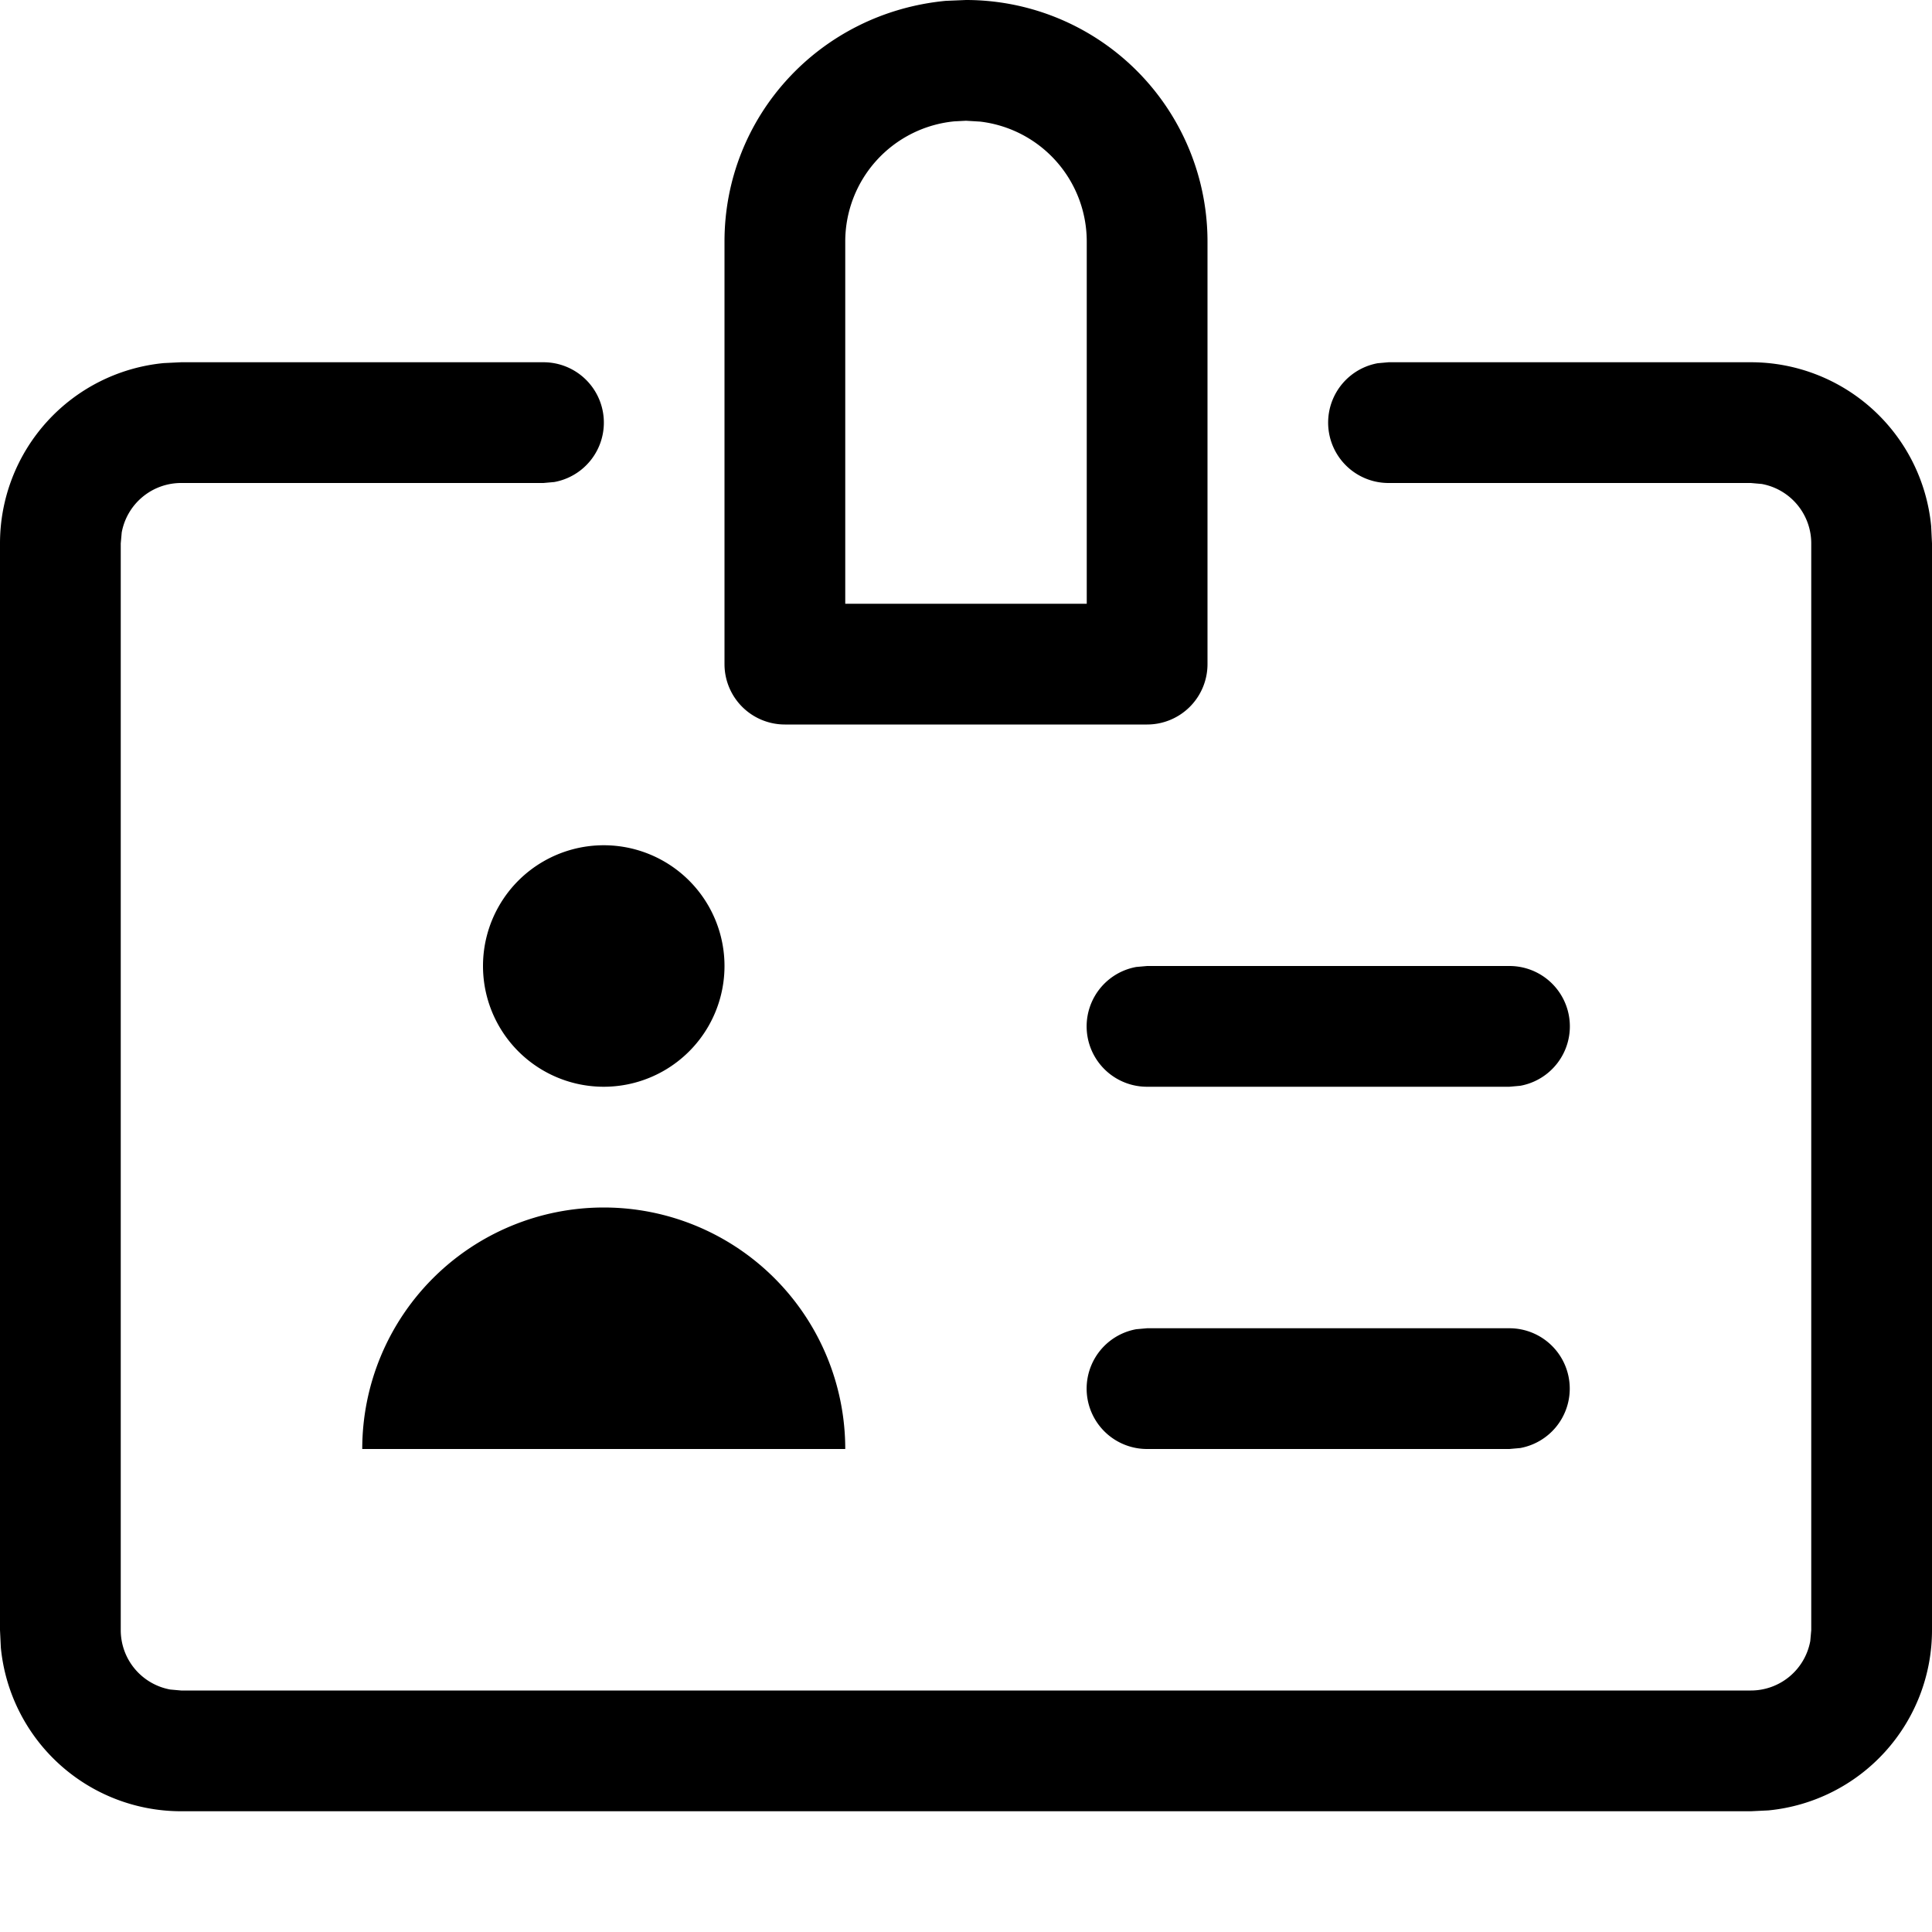 <svg width="16" height="16" viewBox="0 0 16 16" xmlns="http://www.w3.org/2000/svg" class="icon icon-badge" aria-hidden="true" focusable="false" fill="currentColor"><path fill-rule="evenodd" clip-rule="evenodd" d="m8 0-.168.007C6.786.107 6 .967 6 2v3.5a.5.5 0 0 0 .5.5h3a.5.5 0 0 0 .5-.5V2a2 2 0 0 0-2-2Zm-.097 1.005L8 1l.117.007A1 1 0 0 1 9 2v3H7V2a1 1 0 0 1 .903-.995Z"/><path d="M4.5 3a.5.5 0 0 1 .09.992L4.5 4h-3a.5.5 0 0 0-.492.41L1 4.5v9a.5.5 0 0 0 .41.492L1.5 14h13a.5.5 0 0 0 .492-.41L15 13.5v-9a.5.5 0 0 0-.41-.492L14.5 4h-3a.5.5 0 0 1-.09-.992L11.5 3h3a1.5 1.5 0 0 1 1.493 1.356L16 4.5v9a1.5 1.5 0 0 1-1.355 1.493L14.5 15h-13a1.5 1.5 0 0 1-1.493-1.355L0 13.5v-9a1.5 1.5 0 0 1 1.356-1.493L1.5 3h3Z"/><path d="M5 9a1 1 0 1 0 0-2 1 1 0 0 0 0 2Zm2 3a2 2 0 1 0-4 0h4Zm5.5-4a.5.5 0 0 1 .09.992L12.5 9h-3a.5.5 0 0 1-.09-.992L9.5 8h3Zm.5 3.5a.5.5 0 0 0-.5-.5h-3l-.09.008A.5.5 0 0 0 9.5 12h3l.09-.008A.5.5 0 0 0 13 11.5Z"/></svg>